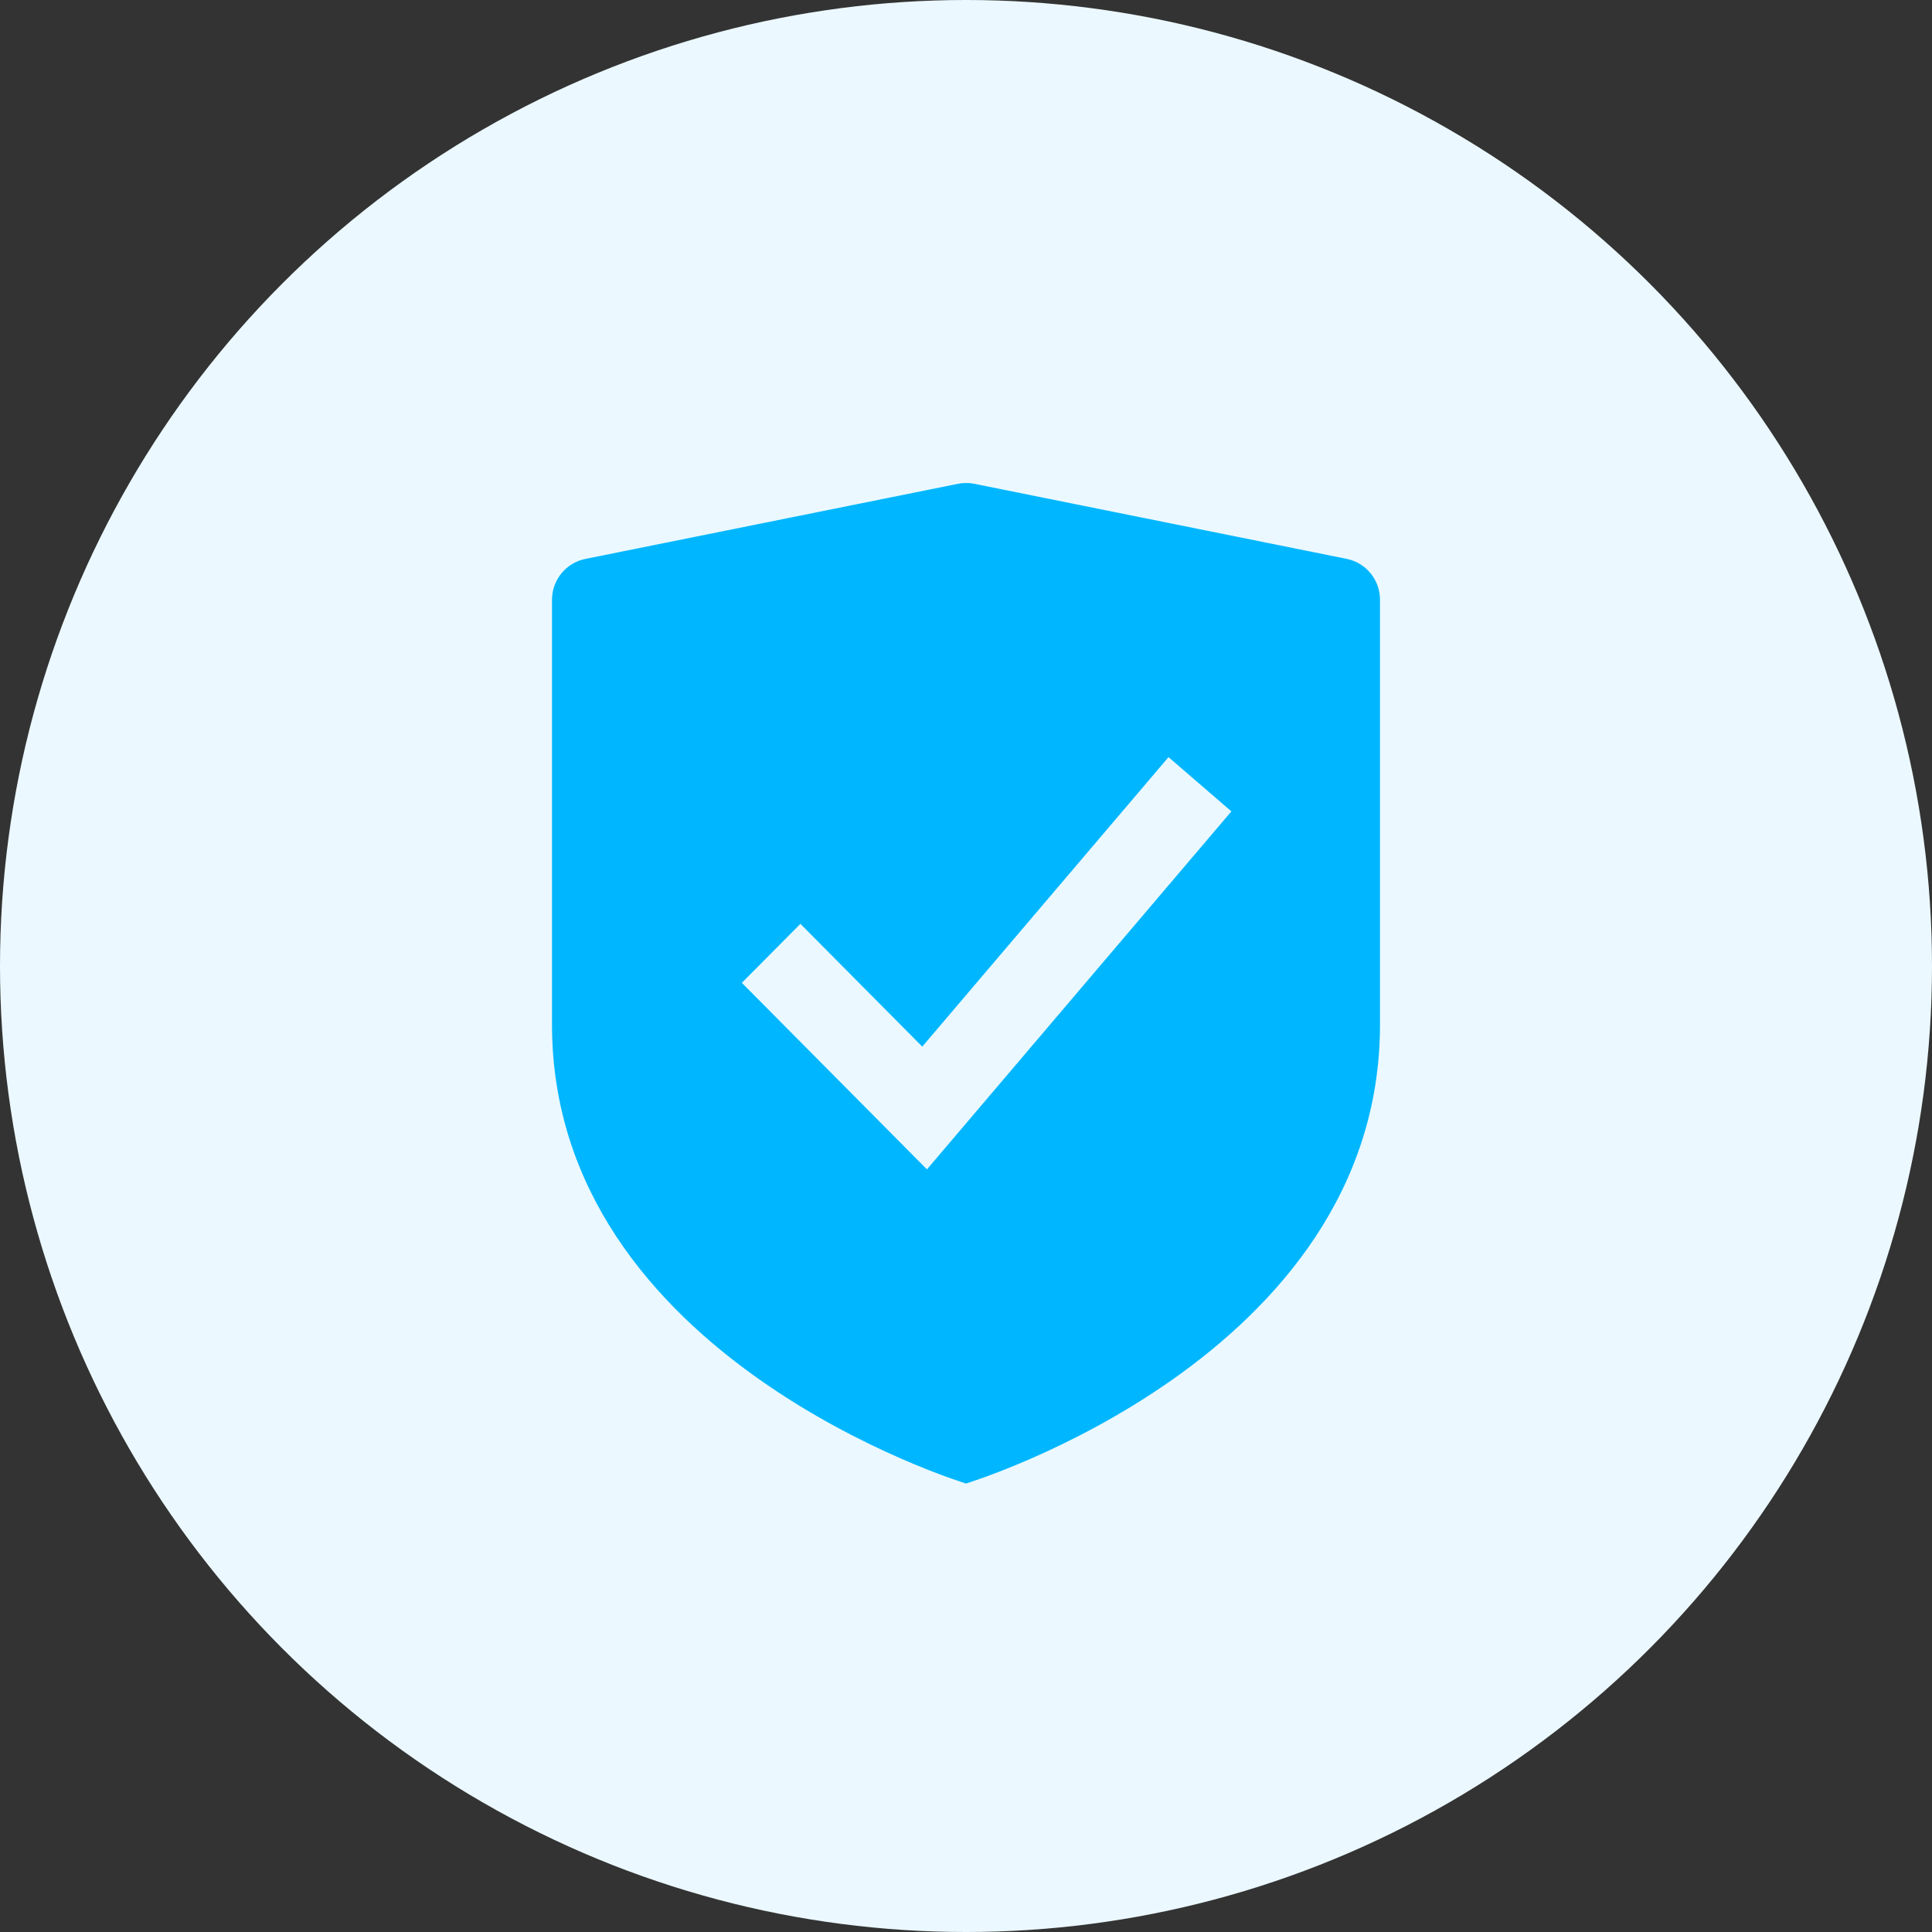 <svg xmlns="http://www.w3.org/2000/svg" width="56" height="56" viewBox="0 0 56 56"><rect x="0" y="0" width="56" height="56" fill="#333333" stroke="none"/><g fill="none"><circle cx="28" cy="28" r="28" fill="#EBF8FF"/><path fill="#00B7FF" d="M39.04,16.2 L28.24,14.023 C28.085,13.992 27.925,13.992 27.77,14.023 L16.97,16.2 C16.407,16.311 16,16.808 16,17.387 L16,29.697 C16,39.372 28,43 28,43 C28,43 40,39.372 40,29.697 L40,17.387 C40.001,16.811 39.599,16.315 39.04,16.2 Z M26.868,33.895 L21.503,28.488 L23.2,26.778 L26.732,30.337 L33.87,21.946 L35.692,23.518 L26.868,33.895 Z"/></g></svg>